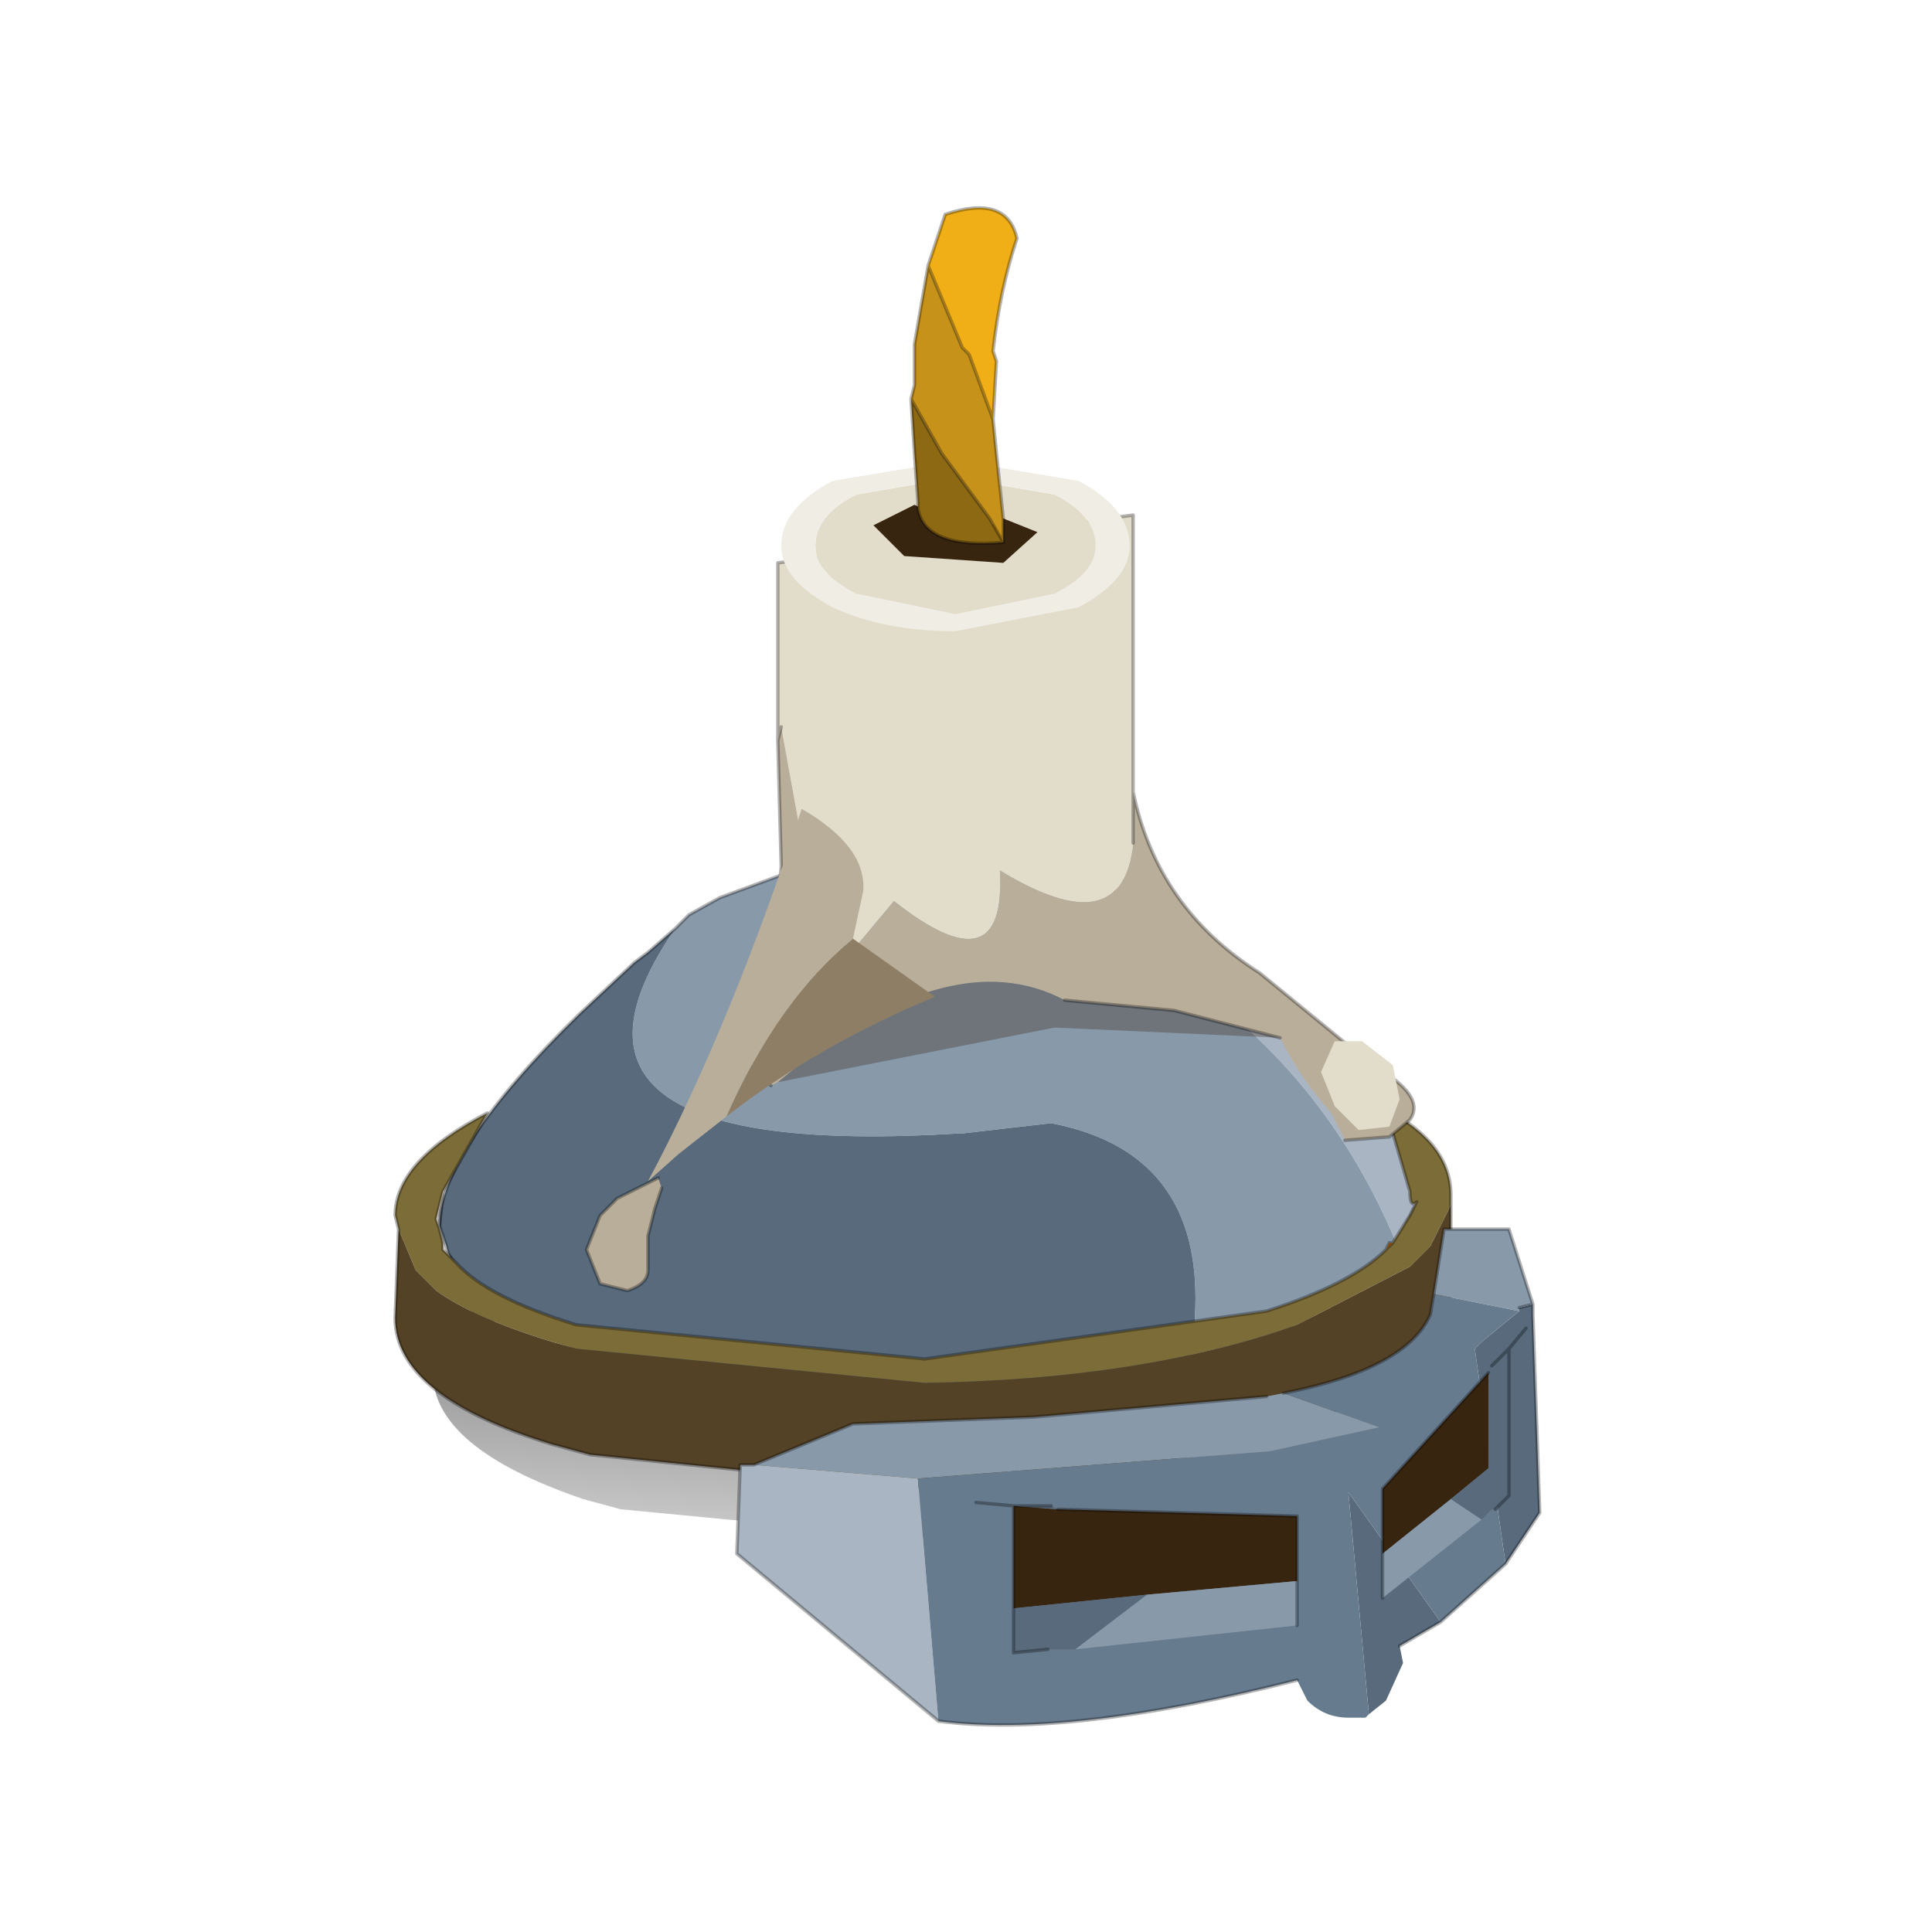 <?xml version="1.0" encoding="UTF-8" standalone="no"?>
<svg xmlns:xlink="http://www.w3.org/1999/xlink" height="440.0px" width="440.0px" xmlns="http://www.w3.org/2000/svg">
  <g transform="matrix(10.0, 0.0, 0.0, 10.0, 0.0, 0.0)">
    <use height="44.0" transform="matrix(0.909, 0.0, 0.0, 0.909, 2.0, 2.0)" width="44.0" xlink:href="#sprite0"/>
  </g>
  <defs>
    <g id="sprite0" transform="matrix(1.0, 0.0, 0.0, 1.0, 0.0, 0.0)">
      <use height="44.0" transform="matrix(1.0, 0.0, 0.0, 1.0, 0.0, 0.0)" width="44.0" xlink:href="#shape0"/>
      <use height="22.2" transform="matrix(1.712, 0.0, 0.0, 1.712, 7.7, 3.0)" width="16.75" xlink:href="#sprite1"/>
    </g>
    <g id="shape0" transform="matrix(1.0, 0.0, 0.0, 1.0, 0.0, 0.0)">
      <path d="M44.0 44.0 L0.0 44.0 0.0 0.0 44.0 0.0 44.0 44.0" fill="#43adca" fill-opacity="0.0" fill-rule="evenodd" stroke="none"/>
    </g>
    <g id="sprite1" transform="matrix(1.0, 0.0, 0.0, 1.0, 0.0, 0.0)">
      <use height="22.2" transform="matrix(1.0, 0.0, 0.0, 1.0, 0.0, 0.0)" width="16.75" xlink:href="#sprite2"/>
    </g>
    <g id="sprite2" transform="matrix(1.0, 0.0, 0.0, 1.0, 7.75, 26.95)">
      <use height="22.2" transform="matrix(1.0, 0.0, 0.0, 1.0, -7.75, -26.95)" width="16.75" xlink:href="#shape1"/>
    </g>
    <g id="shape1" transform="matrix(1.0, 0.0, 0.0, 1.0, 7.75, 26.95)">
      <path d="M-0.7 -17.45 L-0.2 -17.5 1.35 -17.35 2.8 -16.95 2.85 -16.95 Q2.85 -16.9 2.95 -16.9 L5.35 -15.35 6.45 -14.3 Q7.15 -13.4 7.15 -12.55 7.15 -12.3 7.25 -12.45 L6.9 -11.8 Q5.0 -16.35 -0.7 -17.45" fill="#a9b5c2" fill-rule="evenodd" stroke="none"/>
      <path d="M-0.7 -17.45 Q5.0 -16.35 6.9 -11.8 6.25 -11.0 5.05 -10.4 4.55 -10.1 3.85 -9.9 4.45 -13.05 1.85 -13.55 L0.55 -13.4 0.5 -13.4 Q-6.0 -13.0 -3.65 -16.4 L-3.45 -16.6 -3.0 -16.85 -2.05 -17.2 -0.9 -17.45 -0.7 -17.45" fill="#8899aa" fill-rule="evenodd" stroke="none"/>
      <path d="M-3.65 -16.4 Q-6.0 -13.0 0.5 -13.4 L0.55 -13.4 1.85 -13.55 Q4.45 -13.05 3.85 -9.9 L0.3 -9.3 Q-2.8 -9.1 -4.85 -10.1 -6.9 -11.15 -7.0 -11.75 L-7.1 -12.05 Q-7.1 -13.15 -5.05 -15.15 L-4.25 -15.9 -4.05 -16.05 -3.65 -16.4" fill="#586a7c" fill-rule="evenodd" stroke="none"/>
      <path d="M6.9 -11.8 L7.25 -12.45 Q7.15 -12.3 7.15 -12.55 7.15 -13.4 6.45 -14.3 L5.35 -15.35 2.95 -16.9 Q2.85 -16.9 2.85 -16.95 L2.8 -16.95 1.35 -17.35 -0.2 -17.5 -0.7 -17.45 M6.9 -11.8 Q6.25 -11.0 5.05 -10.4 4.55 -10.1 3.85 -9.9 L3.45 -8.45 M3.85 -9.9 L0.3 -9.3 Q-2.8 -9.1 -4.85 -10.1 -6.9 -11.15 -7.0 -11.75 L-7.1 -12.05 Q-7.1 -13.15 -5.05 -15.15 L-4.25 -15.9 -4.05 -16.05 -3.65 -16.4 -3.45 -16.6 -3.0 -16.85 -2.05 -17.2 -0.9 -17.45" fill="none" stroke="#000000" stroke-linecap="round" stroke-linejoin="round" stroke-opacity="0.302" stroke-width="0.05"/>
      <path d="M-0.9 -17.45 L-0.7 -17.45" fill="none" stroke="#534226" stroke-linecap="round" stroke-linejoin="round" stroke-width="0.05"/>
      <path d="M5.1 -10.05 Q6.2 -10.4 6.7 -10.8 L7.7 -10.8 7.7 -10.2 Q7.65 -9.15 5.5 -8.35 L3.5 -7.75 0.25 -7.45 -4.45 -7.9 -5.0 -8.05 Q-7.2 -8.8 -7.2 -9.9 L-7.15 -10.8 -6.4 -10.8 -6.35 -10.7 Q-5.9 -10.2 -4.6 -9.8 L0.25 -9.3 Q3.1 -9.35 5.1 -10.05" fill="url(#gradient0)" fill-rule="evenodd" stroke="none"/>
      <path d="M6.75 -11.7 L6.8 -11.8 6.85 -11.8 6.75 -11.7" fill="#cc6600" fill-rule="evenodd" stroke="none"/>
      <path d="M6.85 -11.8 L7.1 -12.2 7.2 -12.4 Q7.1 -12.3 7.1 -12.55 L6.75 -13.75 Q7.7 -13.25 7.7 -12.5 L7.7 -12.35 7.4 -11.75 7.1 -11.45 5.45 -10.6 Q3.2 -9.8 0.0 -9.75 L-5.1 -10.25 -5.45 -10.35 Q-6.6 -10.7 -7.15 -11.1 L-7.45 -11.4 -7.7 -12.0 -7.75 -12.2 Q-7.75 -13.0 -6.4 -13.7 L-7.05 -12.55 -7.15 -12.15 -7.1 -12.0 -7.05 -11.8 -7.05 -11.7 -6.85 -11.5 Q-6.4 -11.0 -5.1 -10.6 L0.0 -10.1 5.0 -10.8 Q6.25 -11.2 6.75 -11.7 L6.85 -11.8" fill="#7c6c38" fill-rule="evenodd" stroke="none"/>
      <path d="M7.7 -12.35 L7.7 -11.0 Q7.7 -9.9 5.45 -9.1 L3.35 -8.55 0.0 -8.2 -4.9 -8.7 -5.45 -8.85 Q-7.75 -9.55 -7.75 -10.7 L-7.7 -12.0 -7.45 -11.4 -7.15 -11.1 Q-6.6 -10.7 -5.45 -10.35 L-5.1 -10.25 0.0 -9.75 Q3.2 -9.8 5.45 -10.6 L7.1 -11.45 7.4 -11.75 7.7 -12.35" fill="#534226" fill-rule="evenodd" stroke="none"/>
      <path d="M6.85 -11.8 L7.1 -12.2 7.2 -12.4 Q7.1 -12.3 7.1 -12.55 L6.75 -13.75 Q7.7 -13.25 7.7 -12.5 L7.7 -12.35 7.7 -11.0 Q7.7 -9.9 5.45 -9.1 L3.35 -8.55 0.0 -8.2 -4.9 -8.7 -5.45 -8.85 Q-7.75 -9.55 -7.75 -10.7 L-7.7 -12.0 -7.75 -12.2 Q-7.75 -13.0 -6.4 -13.7 L-7.05 -12.55 -7.1 -12.05 -7.1 -12.0 -7.05 -11.8 -7.05 -11.7 -6.85 -11.5 Q-6.4 -11.0 -5.1 -10.6 L0.0 -10.1 5.0 -10.8 Q6.25 -11.2 6.75 -11.7 L6.8 -11.8 6.85 -11.8 6.75 -11.7 M-7.05 -12.55 L-7.15 -12.15 -7.1 -12.0" fill="none" stroke="#000000" stroke-linecap="round" stroke-linejoin="round" stroke-opacity="0.302" stroke-width="0.05"/>
      <path d="M8.5 -7.1 L8.05 -10.25 8.15 -10.35 8.7 -10.8 8.7 -10.85 8.9 -10.9 8.9 -10.75 9.0 -7.85 8.5 -7.1 M6.5 -4.9 L6.2 -8.15 7.55 -6.25 6.95 -5.9 7.0 -5.65 6.75 -5.1 6.5 -4.9" fill="#586a7c" fill-rule="evenodd" stroke="none"/>
      <path d="M8.7 -10.8 L7.45 -11.05 7.6 -12.0 8.55 -12.0 8.9 -10.9 8.7 -10.85 8.7 -10.8 M5.25 -9.6 L6.65 -9.1 5.05 -8.75 -0.1 -8.35 -2.5 -8.55 -1.05 -9.15 1.6 -9.25 5.0 -9.55 5.25 -9.6" fill="#8899aa" fill-rule="evenodd" stroke="none"/>
      <path d="M-0.1 -8.35 L0.2 -4.8 -2.75 -7.25 -2.7 -8.55 -2.5 -8.55 -0.1 -8.35" fill="#a9b5c2" fill-rule="evenodd" stroke="none"/>
      <path d="M8.7 -10.8 L8.15 -10.35 8.05 -10.25 8.5 -7.1 7.55 -6.25 6.2 -8.15 6.5 -4.9 6.45 -4.85 6.2 -4.85 Q5.85 -4.85 5.6 -5.1 L5.45 -5.4 Q2.1 -4.55 0.2 -4.8 L-0.1 -8.35 5.05 -8.75 6.65 -9.1 5.25 -9.6 Q7.05 -9.95 7.4 -10.75 L7.45 -11.05 8.7 -10.8" fill="#677b8f" fill-rule="evenodd" stroke="none"/>
      <path d="M7.45 -11.05 L7.4 -10.75 Q7.05 -9.95 5.25 -9.6 M0.2 -4.8 Q2.1 -4.55 5.45 -5.4 M7.55 -6.25 L8.5 -7.1 9.0 -7.85 8.9 -10.75 8.9 -10.9 8.7 -10.85 M7.45 -11.05 L7.6 -12.0 8.55 -12.0 8.9 -10.9 M-2.5 -8.55 L-1.05 -9.15 1.6 -9.25 5.0 -9.55 M7.55 -6.25 L6.95 -5.9 M-2.5 -8.55 L-2.7 -8.55 -2.75 -7.25 0.2 -4.8" fill="none" stroke="#000000" stroke-linecap="round" stroke-linejoin="round" stroke-opacity="0.302" stroke-width="0.05"/>
      <path d="M7.7 -8.05 L8.25 -8.5 8.25 -8.75 8.25 -9.9 6.7 -8.2 6.7 -7.25 7.7 -8.05" fill="#382510" fill-rule="evenodd" stroke="none"/>
      <path d="M8.15 -7.75 L7.7 -8.05 6.7 -7.25 6.7 -6.6 8.15 -7.75" fill="#8899aa" fill-rule="evenodd" stroke="none"/>
      <path d="M8.25 -9.9 L8.25 -8.75 8.25 -8.5 7.7 -8.05 8.15 -7.75 8.3 -7.9 8.35 -7.9 8.55 -8.1 8.55 -8.75 8.55 -10.25 8.3 -10.0 8.25 -9.9" fill="#586a7c" fill-rule="evenodd" stroke="none"/>
      <path d="M8.3 -10.0 L8.55 -10.25 8.55 -8.75 8.55 -8.1 8.35 -7.9 M6.7 -7.25 L6.7 -8.2 8.25 -9.9 M6.7 -6.6 L6.7 -7.25 M8.55 -10.25 L8.8 -10.55" fill="none" stroke="#000000" stroke-linecap="round" stroke-linejoin="round" stroke-opacity="0.302" stroke-width="0.05"/>
      <path d="M1.95 -7.9 L5.45 -7.8 5.45 -6.85 3.25 -6.65 1.3 -6.45 1.3 -7.95 1.95 -7.9" fill="#382510" fill-rule="evenodd" stroke="none"/>
      <path d="M3.25 -6.65 L5.45 -6.85 5.45 -6.2 2.2 -5.85 3.25 -6.65" fill="#8899aa" fill-rule="evenodd" stroke="none"/>
      <path d="M1.95 -7.9 L1.3 -7.95 1.85 -7.95 1.95 -7.9 M1.3 -6.45 L3.25 -6.65 2.2 -5.85 1.9 -5.85 1.8 -5.85 1.3 -5.8 1.3 -6.45" fill="#586a7c" fill-rule="evenodd" stroke="none"/>
      <path d="M5.45 -6.85 L5.45 -7.8 1.95 -7.9 M1.3 -7.95 L1.3 -6.45 M5.45 -6.85 L5.45 -6.2 M1.8 -5.85 L1.3 -5.8 1.3 -6.45 M1.3 -7.95 L0.75 -8.0 M1.85 -7.95 L1.3 -7.95" fill="none" stroke="#000000" stroke-linecap="round" stroke-linejoin="round" stroke-opacity="0.302" stroke-width="0.05"/>
      <path d="M3.05 -18.4 L3.05 -17.65 Q2.9 -16.15 1.1 -17.25 1.2 -15.5 -0.45 -16.8 L-2.5 -14.35 -2.7 -14.5 -2.6 -14.85 Q-2.1 -15.5 -2.2 -15.6 L-1.15 -17.35 -1.4 -17.55 Q-1.65 -17.35 -1.8 -17.7 L-2.1 -19.35 -2.15 -19.15 -2.15 -21.75 3.05 -22.45 3.05 -18.4" fill="#e2dccb" fill-rule="evenodd" stroke="none"/>
      <path d="M3.05 -18.4 Q3.4 -16.7 4.9 -15.75 L6.55 -14.4 Q7.35 -13.95 7.1 -13.6 L6.8 -13.35 6.15 -13.3 5.95 -13.7 Q5.5 -14.2 5.2 -14.8 L3.65 -15.2 2.05 -15.35 Q0.35 -16.25 -2.15 -14.15 L-2.25 -14.1 -2.5 -14.35 -0.45 -16.8 Q1.2 -15.5 1.1 -17.25 2.9 -16.15 3.05 -17.65 L3.05 -18.4 M-2.15 -19.15 L-2.1 -19.35 -1.8 -17.7 -2.1 -17.3 -2.15 -19.15 M-2.6 -14.85 L-2.7 -14.5 -2.8 -14.6 -2.6 -14.85" fill="#b9ae9a" fill-rule="evenodd" stroke="none"/>
      <path d="M-2.1 -17.3 L-1.8 -17.7 Q-1.65 -17.35 -1.4 -17.55 L-1.15 -17.35 -2.2 -15.6 -2.6 -15.65 Q-2.2 -16.2 -2.1 -17.3" fill="#8e7e66" fill-rule="evenodd" stroke="none"/>
      <path d="M-2.15 -14.15 Q0.35 -16.25 2.05 -15.35 L3.65 -15.2 5.2 -14.8 1.9 -14.95 -2.15 -14.15" fill="#382510" fill-opacity="0.314" fill-rule="evenodd" stroke="none"/>
      <path d="M6.15 -13.3 L6.8 -13.35 7.1 -13.6 Q7.35 -13.95 6.55 -14.4 L4.9 -15.75 Q3.4 -16.7 3.05 -18.4 L3.05 -17.65 M-2.5 -14.35 L-2.25 -14.1 M2.05 -15.35 L3.65 -15.2 5.2 -14.8 M-2.15 -19.15 L-2.15 -21.75 3.05 -22.45 3.05 -18.4 M-2.1 -19.35 L-2.15 -19.15 -2.1 -17.3 Q-2.2 -16.2 -2.6 -15.65 L-2.2 -15.6 M-2.6 -14.85 L-2.8 -14.6 -2.7 -14.5 -2.5 -14.35" fill="none" stroke="#000000" stroke-linecap="round" stroke-linejoin="round" stroke-opacity="0.302" stroke-width="0.05"/>
      <path d="M6.95 -13.9 L6.8 -13.5 6.35 -13.45 6.0 -13.8 5.8 -14.3 6.0 -14.75 6.4 -14.75 6.85 -14.4 6.95 -13.9" fill="#e2dccb" fill-rule="evenodd" stroke="none"/>
      <path d="M-1.05 -16.25 Q-2.15 -15.35 -2.9 -13.65 L-3.6 -13.1 -4.05 -12.7 Q-2.85 -14.95 -1.8 -18.15 -0.85 -17.6 -0.9 -16.95 L-1.05 -16.25" fill="#b9ae9a" fill-rule="evenodd" stroke="none"/>
      <path d="M-2.9 -13.65 Q-2.15 -15.35 -1.05 -16.25 L0.15 -15.4 Q-1.55 -14.7 -2.9 -13.65" fill="#8e7e66" fill-rule="evenodd" stroke="none"/>
      <path d="M-3.85 -12.6 L-3.95 -12.3 -4.05 -11.9 -4.05 -11.5 -4.05 -11.4 Q-4.05 -11.2 -4.35 -11.1 L-4.75 -11.2 -4.95 -11.7 -4.75 -12.2 -4.5 -12.45 -3.9 -12.75 -3.85 -12.6" fill="#b9ae9a" fill-rule="evenodd" stroke="none"/>
      <path d="M-3.9 -12.75 L-4.5 -12.45 -4.75 -12.2 -4.95 -11.7 -4.75 -11.2 -4.35 -11.1 Q-4.05 -11.2 -4.05 -11.4 L-4.05 -11.5 -4.05 -11.9 -3.95 -12.3 -3.85 -12.6" fill="none" stroke="#000000" stroke-linecap="round" stroke-linejoin="round" stroke-opacity="0.302" stroke-width="0.05"/>
      <path d="M2.5 -22.0 Q2.5 -21.6 1.9 -21.3 L0.45 -21.0 -1.0 -21.3 Q-1.6 -21.6 -1.6 -22.0 -1.6 -22.45 -1.0 -22.75 L0.45 -23.0 1.9 -22.75 Q2.5 -22.45 2.5 -22.0" fill="#e2dccb" fill-rule="evenodd" stroke="none"/>
      <path d="M2.5 -22.0 Q2.5 -22.45 1.9 -22.75 L0.45 -23.0 -1.0 -22.75 Q-1.6 -22.45 -1.6 -22.0 -1.6 -21.6 -1.0 -21.3 L0.45 -21.0 1.9 -21.3 Q2.5 -21.6 2.5 -22.0 M2.25 -21.1 L0.45 -20.75 Q-0.6 -20.75 -1.35 -21.1 -2.1 -21.5 -2.1 -22.0 -2.1 -22.55 -1.35 -22.95 L0.45 -23.25 2.25 -22.95 Q3.0 -22.55 3.0 -22.0 3.0 -21.5 2.25 -21.1" fill="#f0ede4" fill-rule="evenodd" stroke="none"/>
      <path d="M-0.15 -22.6 L-0.75 -22.3 -0.3 -21.85 1.15 -21.75 1.65 -22.2 1.15 -22.4 1.0 -22.45 1.0 -22.2 Q0.05 -22.05 -0.05 -22.55 L-0.15 -22.6" fill="#382510" fill-rule="evenodd" stroke="none"/>
      <path d="M1.0 -23.85 L1.05 -24.7 1.0 -24.85 Q1.1 -25.75 1.35 -26.5 1.2 -27.15 0.3 -26.85 L0.05 -26.1 0.55 -24.9 0.65 -24.8 1.0 -23.85" fill="#f0af17" fill-rule="evenodd" stroke="none"/>
      <path d="M0.05 -26.1 L-0.15 -24.95 -0.15 -24.8 -0.15 -24.35 -0.2 -24.15 0.25 -23.35 0.95 -22.4 1.15 -22.05 1.15 -22.35 1.15 -22.4 1.05 -23.35 1.0 -23.85 0.65 -24.8 0.55 -24.9 0.05 -26.1" fill="#c6921a" fill-rule="evenodd" stroke="none"/>
      <path d="M-0.2 -24.15 L-0.15 -23.35 -0.1 -22.65 -0.1 -22.55 Q0.0 -21.95 1.15 -22.05 L0.95 -22.4 0.25 -23.35 -0.2 -24.15" fill="#8e6913" fill-rule="evenodd" stroke="none"/>
      <path d="M1.0 -23.85 L1.05 -24.7 1.0 -24.85 Q1.1 -25.75 1.35 -26.5 1.2 -27.15 0.3 -26.85 L0.05 -26.1 -0.15 -24.95 -0.15 -24.8 -0.15 -24.35 -0.2 -24.15 -0.15 -23.35 -0.1 -22.65 -0.1 -22.55 Q0.0 -21.95 1.15 -22.05 L1.15 -22.35 1.15 -22.4 1.05 -23.35 1.0 -23.85 0.65 -24.8 0.55 -24.9 0.05 -26.1 M1.15 -22.05 L0.95 -22.4 0.25 -23.35 -0.2 -24.15" fill="none" stroke="#000000" stroke-linecap="round" stroke-linejoin="miter" stroke-miterlimit="3.0" stroke-opacity="0.302" stroke-width="0.05"/>
    </g>
    <linearGradient gradientTransform="matrix(-3.0E-4, 0.005, -0.003, -2.0E-4, 0.15, -9.15)" gradientUnits="userSpaceOnUse" id="gradient0" spreadMethod="pad" x1="-819.2" x2="819.2">
      <stop offset="0.0" stop-color="#000000"/>
      <stop offset="0.0" stop-color="#000000" stop-opacity="0.741"/>
      <stop offset="1.0" stop-color="#000000" stop-opacity="0.0"/>
    </linearGradient>
  </defs>
</svg>
